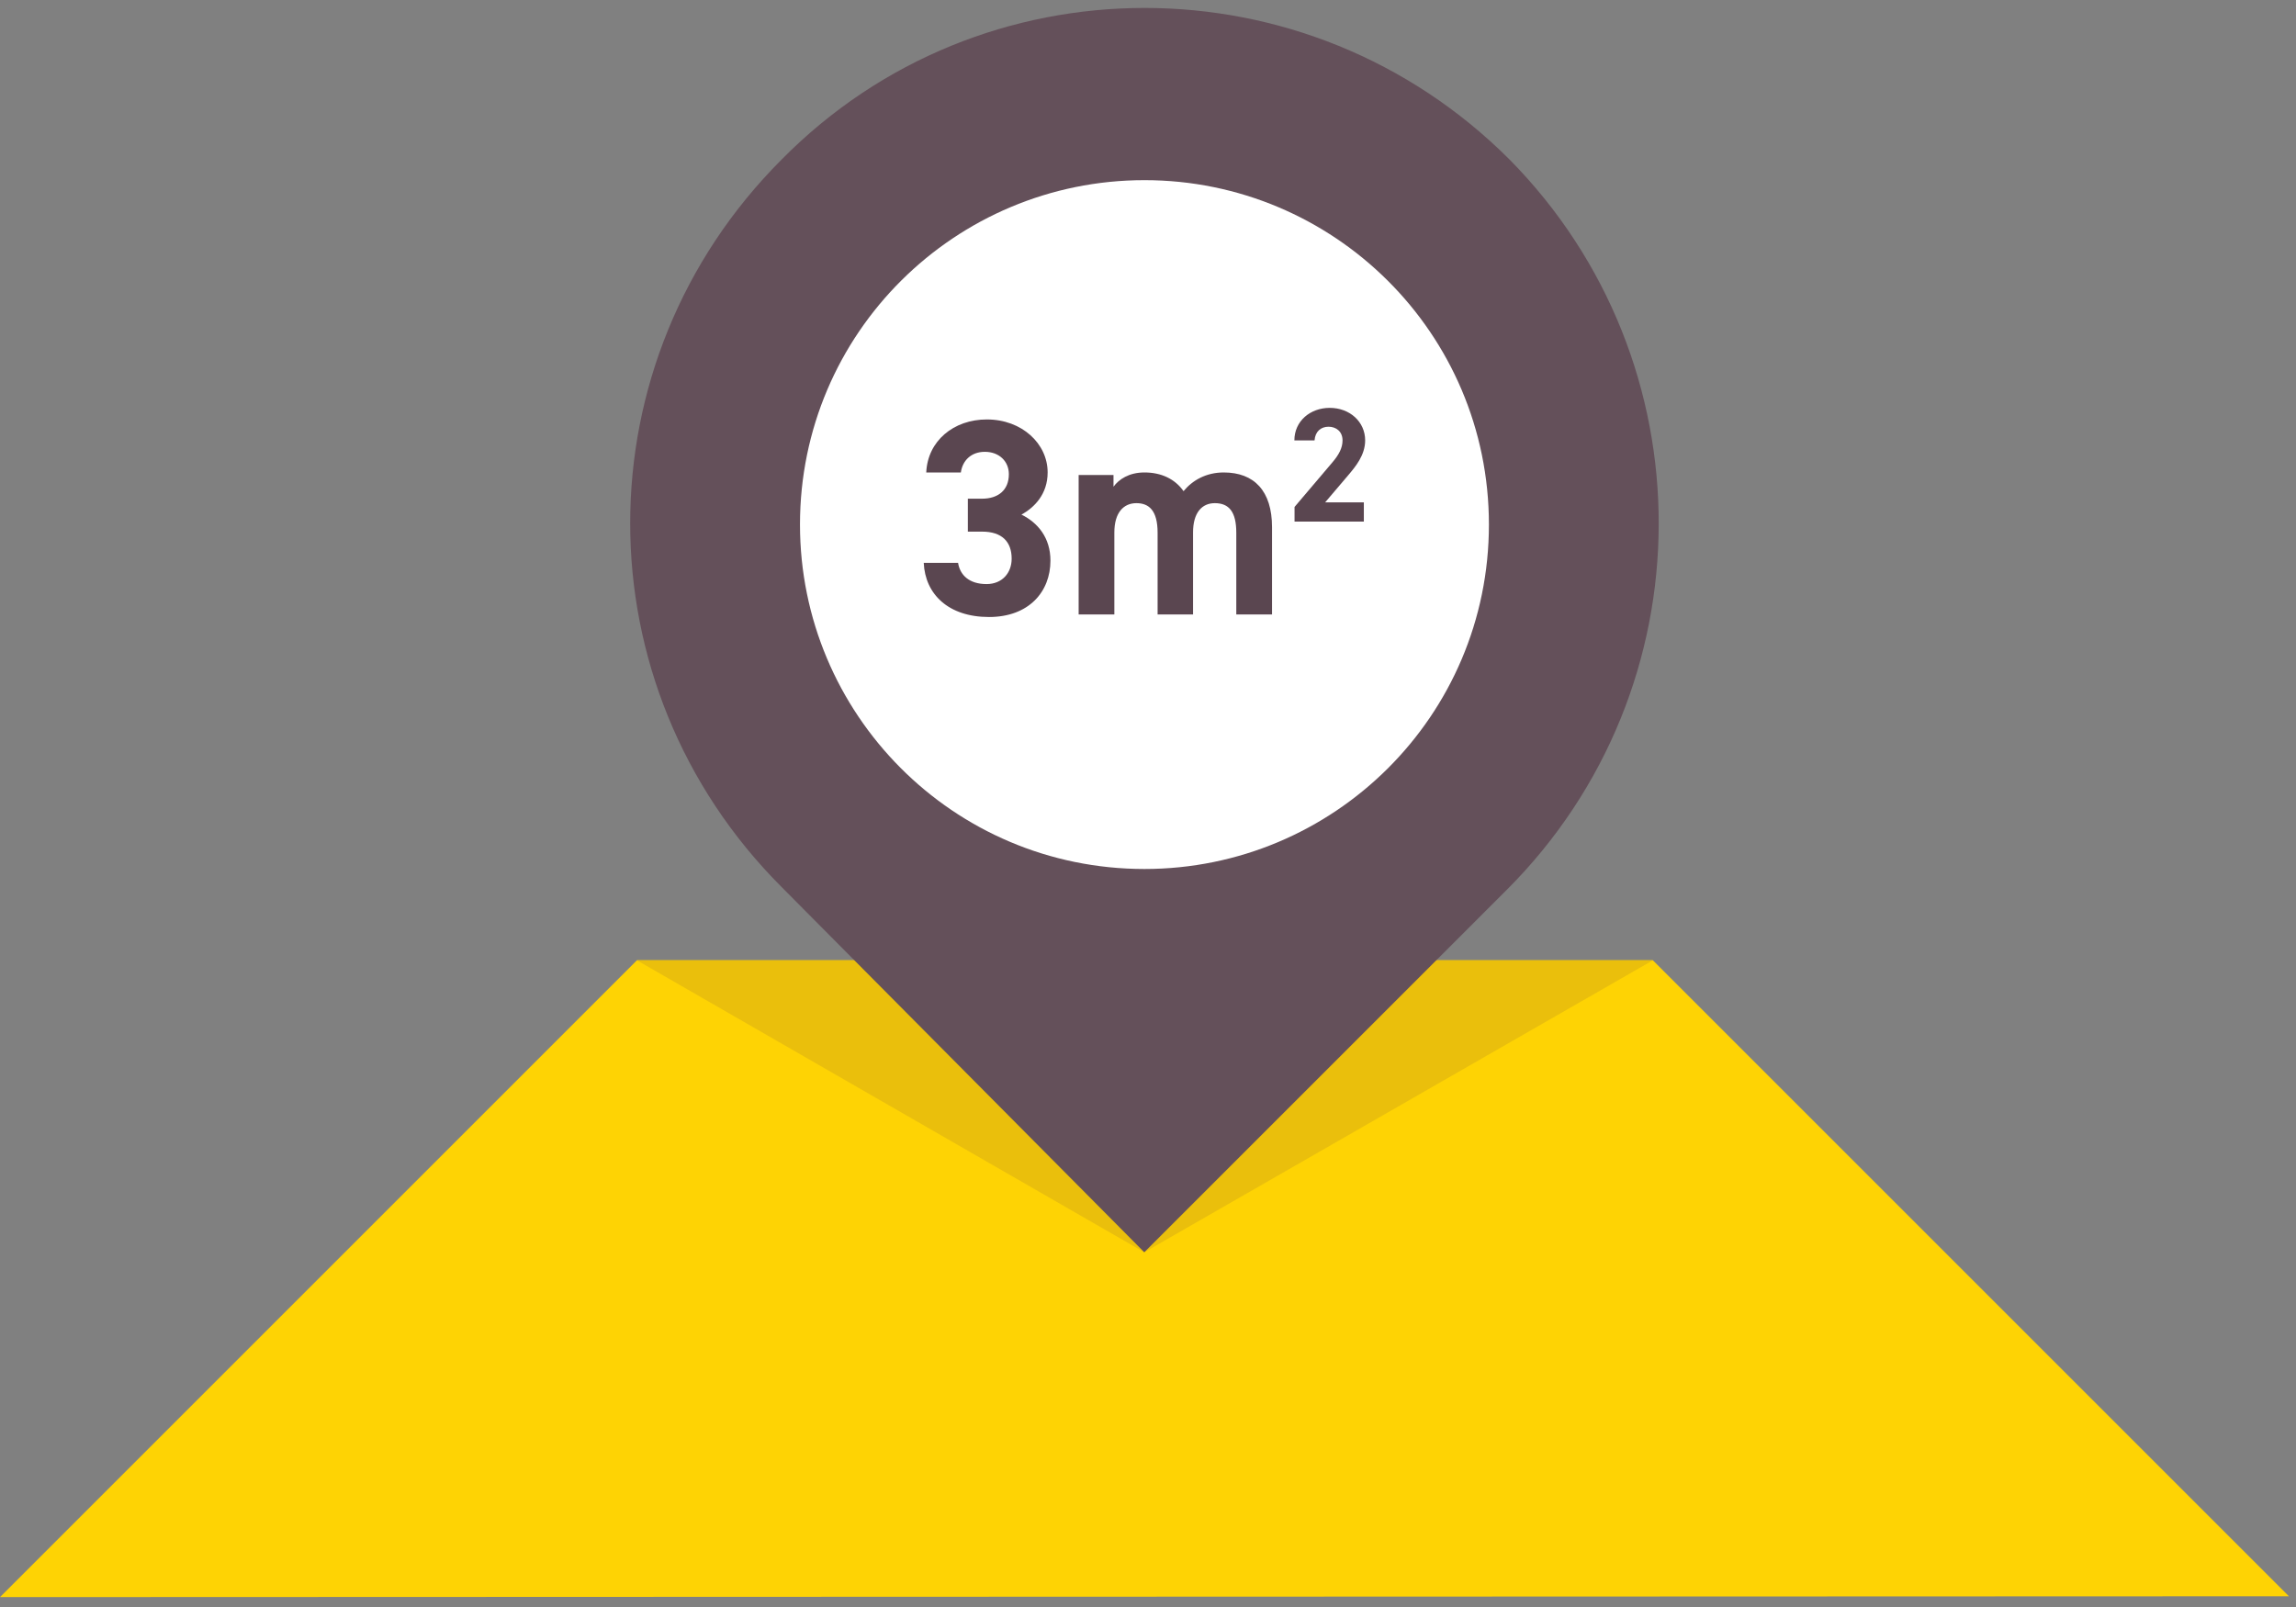 <?xml version="1.0" encoding="UTF-8"?>
<svg width="110px" height="77px" viewBox="0 0 110 77" version="1.1" xmlns="http://www.w3.org/2000/svg" xmlns:xlink="http://www.w3.org/1999/xlink">
    <rect x="0" y="0" width="110" height="77" fill="#808080" stroke="none"/>
    <!-- Generator: Sketch 51.3 (57544) - http://www.bohemiancoding.com/sketch -->
    <title>Group 14</title>
    <desc>Created with Sketch.</desc>
    <defs></defs>
    <g id="Page-1" stroke="none" stroke-width="1" fill="none" fill-rule="evenodd">
        <g id="Entrepreneur-Single-Page-(Form)" transform="translate(-462, -956)">
            <g id="Group-14" transform="translate(462, 956)">
                <polygon id="Fill-1" fill="#FED304" points="30.513 46.013 -0 76.526 109.66 76.486 109.66 76.485 79.188 46.013"></polygon>
                <polygon id="Fill-2" fill="#EABF0C" points="30.513 46.013 54.822 60.003 79.188 46.013"></polygon>
                <g id="Group-13" transform="translate(30.069, 0.021)">
                    <path d="M42.249,7.619 C32.57,-2.06 16.936,-2.06 7.382,7.619 C-2.297,17.297 -2.297,32.808 7.382,42.486 L24.753,59.981 L42.125,42.61 C51.803,32.931 51.803,17.297 42.249,7.619" id="Fill-3" fill="#64505A"></path>
                    <path d="M24.761,8.611 C15.703,8.611 8.258,15.932 8.258,25.114 C8.258,34.172 15.579,41.617 24.761,41.617 C33.819,41.617 41.264,34.296 41.264,25.114 C41.264,15.932 33.819,8.611 24.761,8.611" id="Fill-5" fill="#FFFFFF"></path>
                    <path d="M16.3,23.874 L16.982,23.874 C17.743,23.874 18.265,23.473 18.265,22.698 C18.265,22.082 17.797,21.628 17.115,21.628 C16.46,21.628 16.046,22.042 15.965,22.617 L14.307,22.617 C14.374,21.107 15.618,20.077 17.209,20.077 C18.893,20.077 20.123,21.24 20.123,22.617 C20.123,23.66 19.482,24.302 18.867,24.636 C19.655,25.024 20.257,25.746 20.257,26.842 C20.257,28.34 19.214,29.543 17.316,29.543 C15.364,29.543 14.254,28.446 14.187,26.949 L15.832,26.949 C15.925,27.537 16.367,27.965 17.196,27.965 C17.944,27.965 18.399,27.431 18.399,26.748 C18.399,25.933 17.931,25.452 16.982,25.452 L16.3,25.452 L16.3,23.874 Z" id="Fill-7" fill="#5A4650"></path>
                    <path d="M27.089,29.422 L25.391,29.422 L25.391,25.505 C25.391,24.436 24.976,24.088 24.375,24.088 C23.76,24.088 23.319,24.542 23.319,25.492 L23.319,29.422 L21.608,29.422 L21.608,22.738 L23.278,22.738 L23.278,23.299 C23.533,22.951 24.014,22.617 24.762,22.617 C25.565,22.617 26.22,22.925 26.634,23.513 C27.062,22.991 27.717,22.617 28.56,22.617 C30.017,22.617 30.873,23.5 30.873,25.238 L30.873,29.422 L29.161,29.422 L29.161,25.505 C29.161,24.503 28.813,24.088 28.132,24.088 C27.517,24.088 27.089,24.542 27.089,25.492 L27.089,29.422 Z" id="Fill-9" fill="#5A4650"></path>
                    <path d="M35.272,24.97 L31.952,24.97 L31.952,24.269 L33.752,22.149 C34.088,21.759 34.251,21.432 34.251,21.081 C34.251,20.644 33.932,20.426 33.581,20.426 C33.215,20.426 32.942,20.652 32.91,21.081 L31.944,21.081 C31.944,20.153 32.708,19.522 33.636,19.522 C34.602,19.522 35.335,20.192 35.335,21.081 C35.335,21.79 34.867,22.344 34.524,22.749 L33.417,24.051 L35.272,24.051 L35.272,24.97 Z" id="Fill-11" fill="#5A4650"></path>
                </g>
            </g>
        </g>
    </g>
</svg>